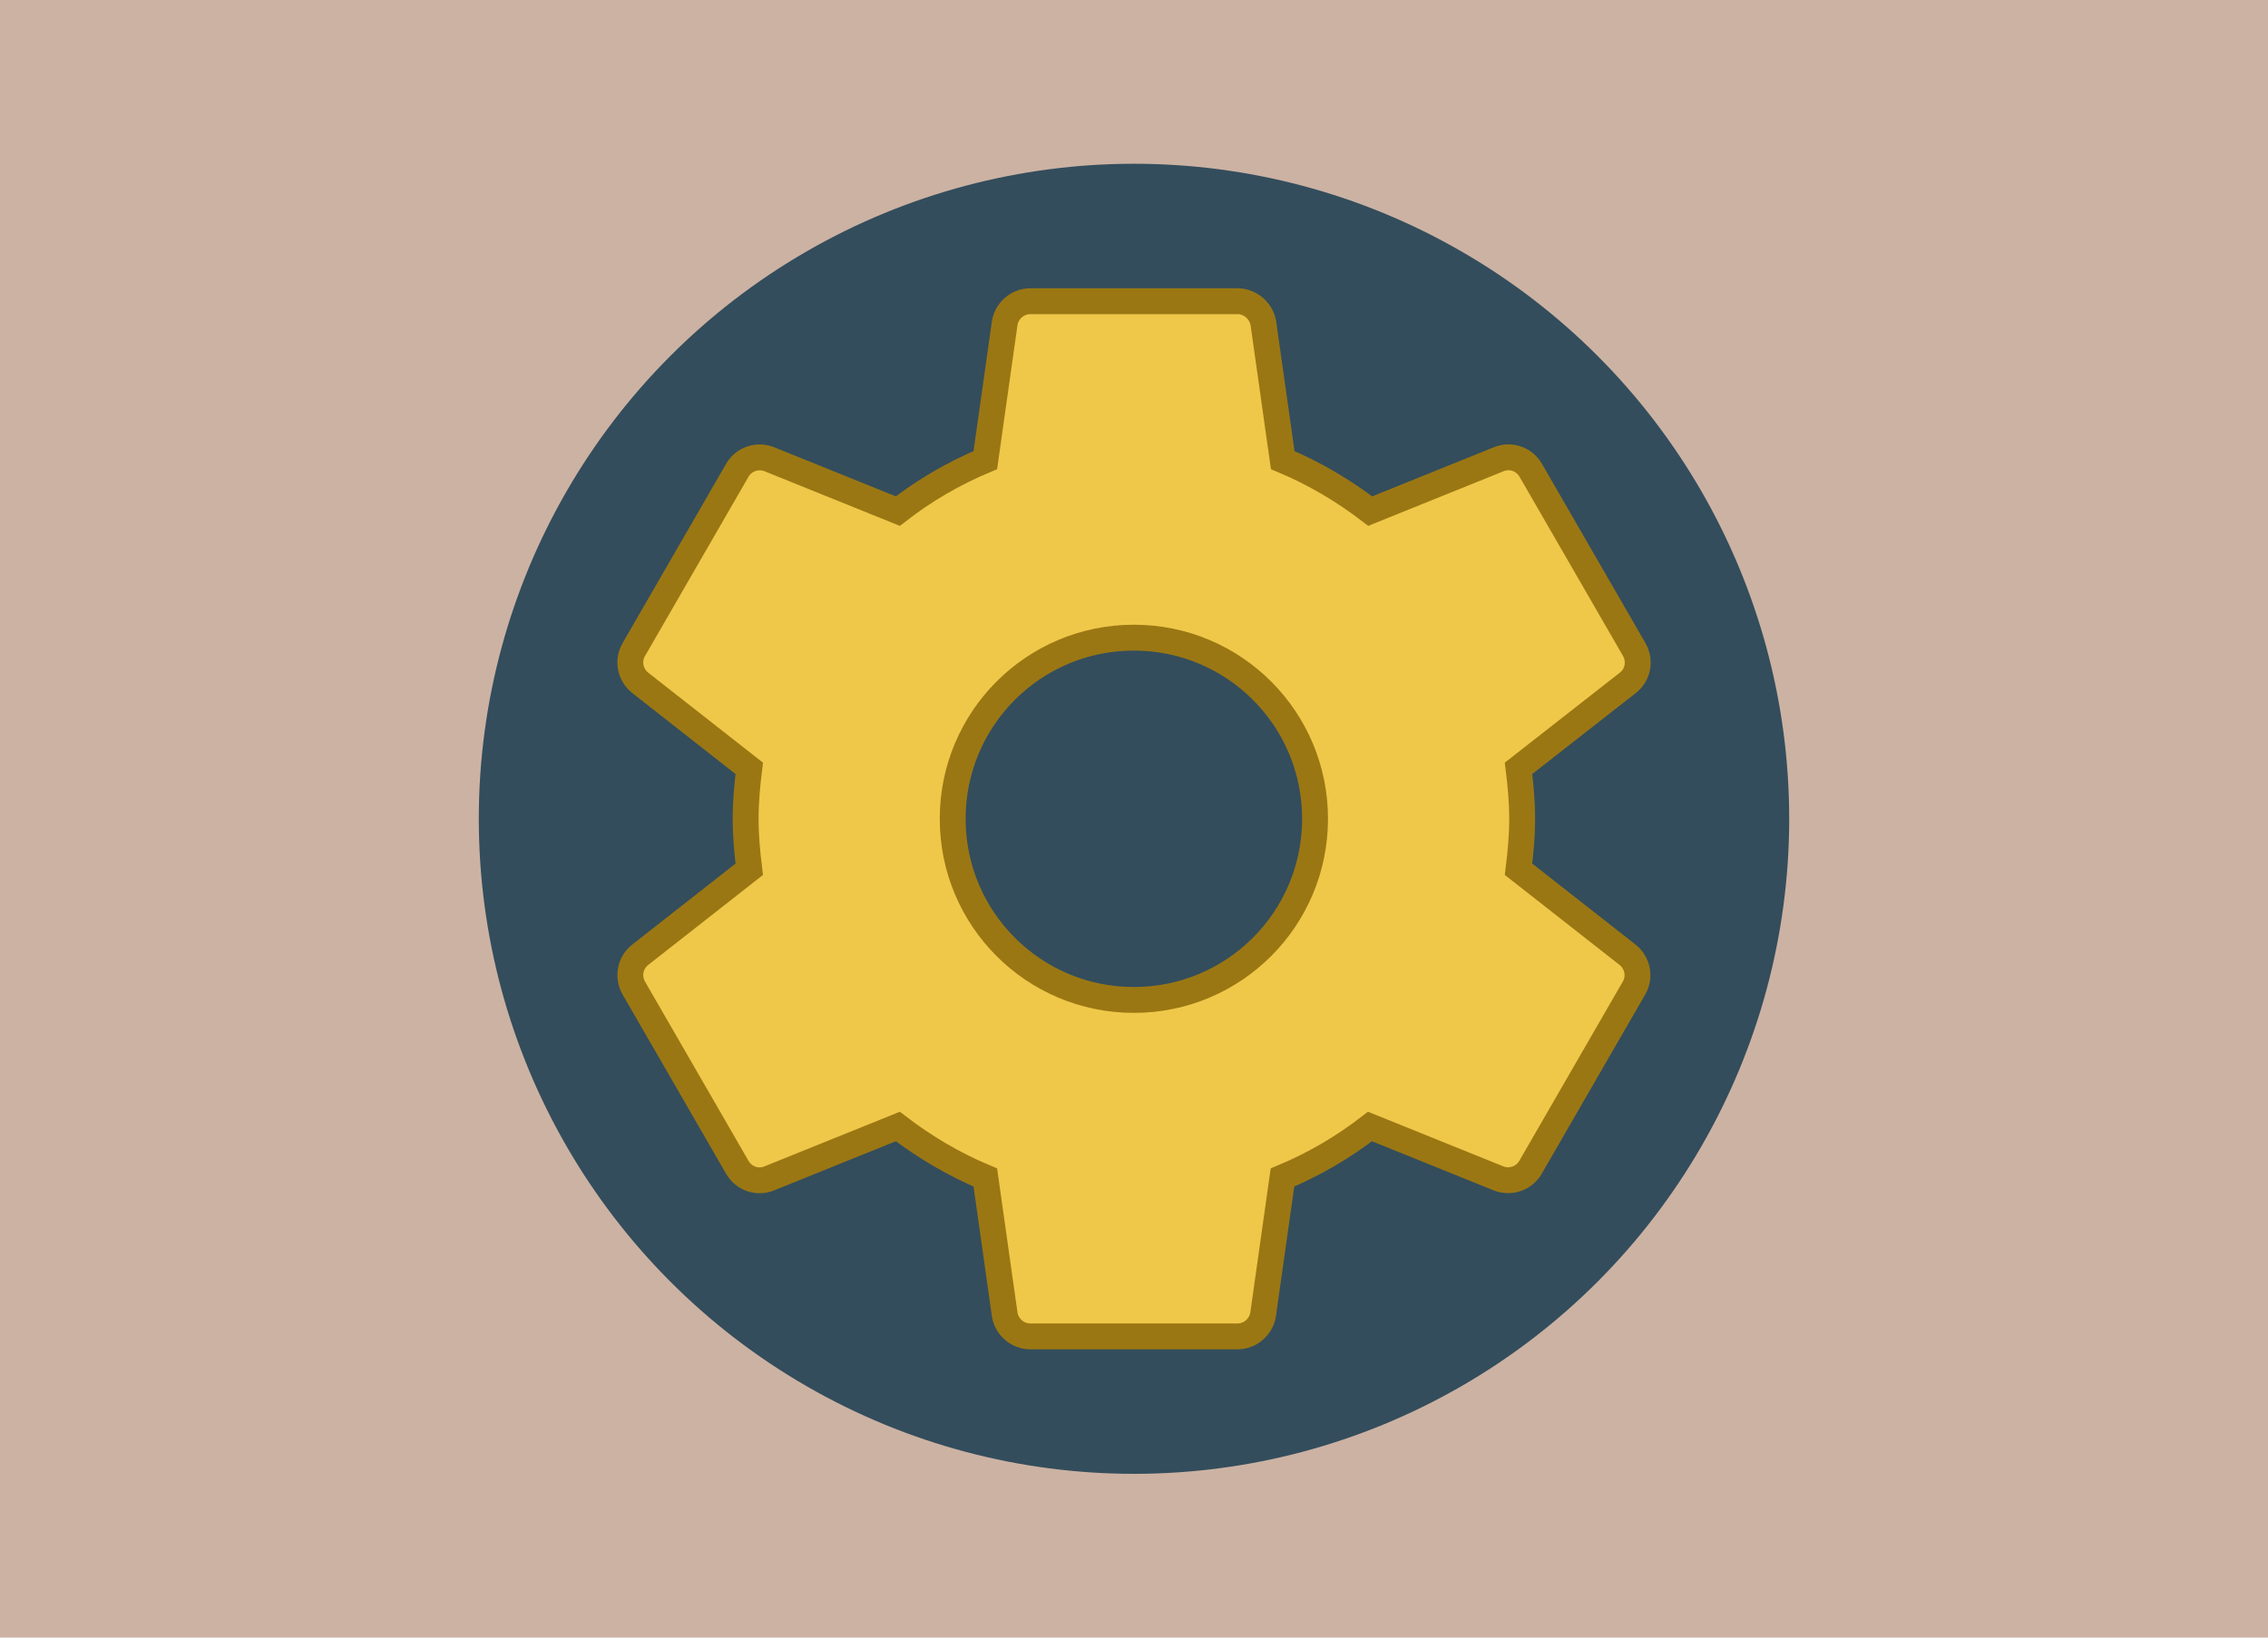 <?xml version="1.0" encoding="UTF-8" standalone="no"?>
<svg
   xmlns:dc="http://purl.org/dc/elements/1.1/"
   xmlns:cc="http://creativecommons.org/ns#"
   xmlns:rdf="http://www.w3.org/1999/02/22-rdf-syntax-ns#"
   xmlns:svg="http://www.w3.org/2000/svg"
   xmlns="http://www.w3.org/2000/svg"
   xmlns:sodipodi="http://sodipodi.sourceforge.net/DTD/sodipodi-0.dtd"
   xmlns:inkscape="http://www.inkscape.org/namespaces/inkscape"
   width="90"
   height="65"
   viewBox="0 0 90 65"
   version="1.1"
   id="svg6"
   sodipodi:docname="gear.svg"
   inkscape:version="0.92.2 (5c3e80d, 2017-08-06)">
  <defs
     id="defs10" />
  <sodipodi:namedview
     pagecolor="#ffffff"
     bordercolor="#666666"
     borderopacity="1"
     objecttolerance="10"
     gridtolerance="10"
     guidetolerance="10"
     inkscape:pageopacity="0"
     inkscape:pageshadow="2"
     inkscape:window-width="1920"
     inkscape:window-height="1043"
     id="namedview8"
     showgrid="false"
     inkscape:pagecheckerboard="false"
     showborder="false"
     inkscape:zoom="0.30729167"
     inkscape:cx="822.32819"
     inkscape:cy="-368.32367"
     inkscape:window-x="1920"
     inkscape:window-y="0"
     inkscape:window-maximized="1"
     inkscape:current-layer="svg6" />
  <rect
     style="opacity:1;fill:#ccb2a3;fill-opacity:1;stroke:none;stroke-width:0.5;stroke-linejoin:round;stroke-miterlimit:4;stroke-dasharray:none;stroke-dashoffset:0;stroke-opacity:1"
     id="rect4519"
     width="90"
     height="65"
     x="0"
     y="0" />
  <circle
     style="opacity:1;fill:#334d5c;fill-opacity:1;stroke:none;stroke-width:0.53;stroke-linejoin:round;stroke-miterlimit:4;stroke-dasharray:none;stroke-dashoffset:0;stroke-opacity:1"
     id="path4515"
     cx="45"
     cy="32.5"
     r="26" />
  <path
     d="M 0,17 H 48 V 65 H 0 Z"
     id="path2"
     inkscape:connector-curvature="0"
     style="fill:none" />
  <path
     d="m 60.259,34.503 c 0.082,-0.657 0.144,-1.325 0.144,-2.003 0,-0.678 -0.062,-1.346 -0.144,-2.003 l 4.345,-3.4 C 64.995,26.789 65.108,26.234 64.851,25.782 l -4.109,-7.118 c -0.257,-0.442 -0.791,-0.627 -1.253,-0.442 l -5.115,2.065 c -1.058,-0.811 -2.219,-1.5 -3.472,-2.024 l -0.77,-5.444 c -0.092,-0.483 -0.514,-0.863 -1.027,-0.863 h -8.218 c -0.514,0 -0.935,0.38 -1.017,0.863 l -0.77,5.444 c -1.253,0.524 -2.414,1.202 -3.472,2.024 l -5.115,-2.065 c -0.462,-0.175 -0.996,0 -1.253,0.442 l -4.109,7.118 c -0.257,0.442 -0.144,0.996 0.247,1.315 l 4.335,3.4 c -0.082,0.657 -0.144,1.325 -0.144,2.003 0,0.678 0.062,1.346 0.144,2.003 l -4.335,3.4 c -0.39,0.308 -0.503,0.863 -0.247,1.315 l 4.109,7.118 c 0.257,0.442 0.791,0.627 1.253,0.442 l 5.115,-2.065 c 1.058,0.811 2.219,1.5 3.472,2.024 l 0.77,5.444 c 0.082,0.483 0.503,0.863 1.017,0.863 h 8.218 c 0.514,0 0.935,-0.38 1.017,-0.863 l 0.77,-5.444 c 1.253,-0.524 2.414,-1.202 3.472,-2.024 l 5.115,2.065 c 0.462,0.175 0.996,0 1.253,-0.442 l 4.109,-7.118 c 0.257,-0.442 0.144,-0.996 -0.247,-1.315 z m -15.264,5.187 c -3.975,0 -7.19,-3.215 -7.19,-7.19 0,-3.975 3.215,-7.19 7.19,-7.19 3.975,0 7.19,3.215 7.19,7.19 0,3.975 -3.215,7.19 -7.19,7.19 z"
     id="path4"
     inkscape:connector-curvature="0"
     style="fill:#efc84a;fill-opacity:1;stroke:#9b7713;stroke-width:1.027;stroke-miterlimit:4;stroke-dasharray:none;stroke-opacity:1" />
</svg>
